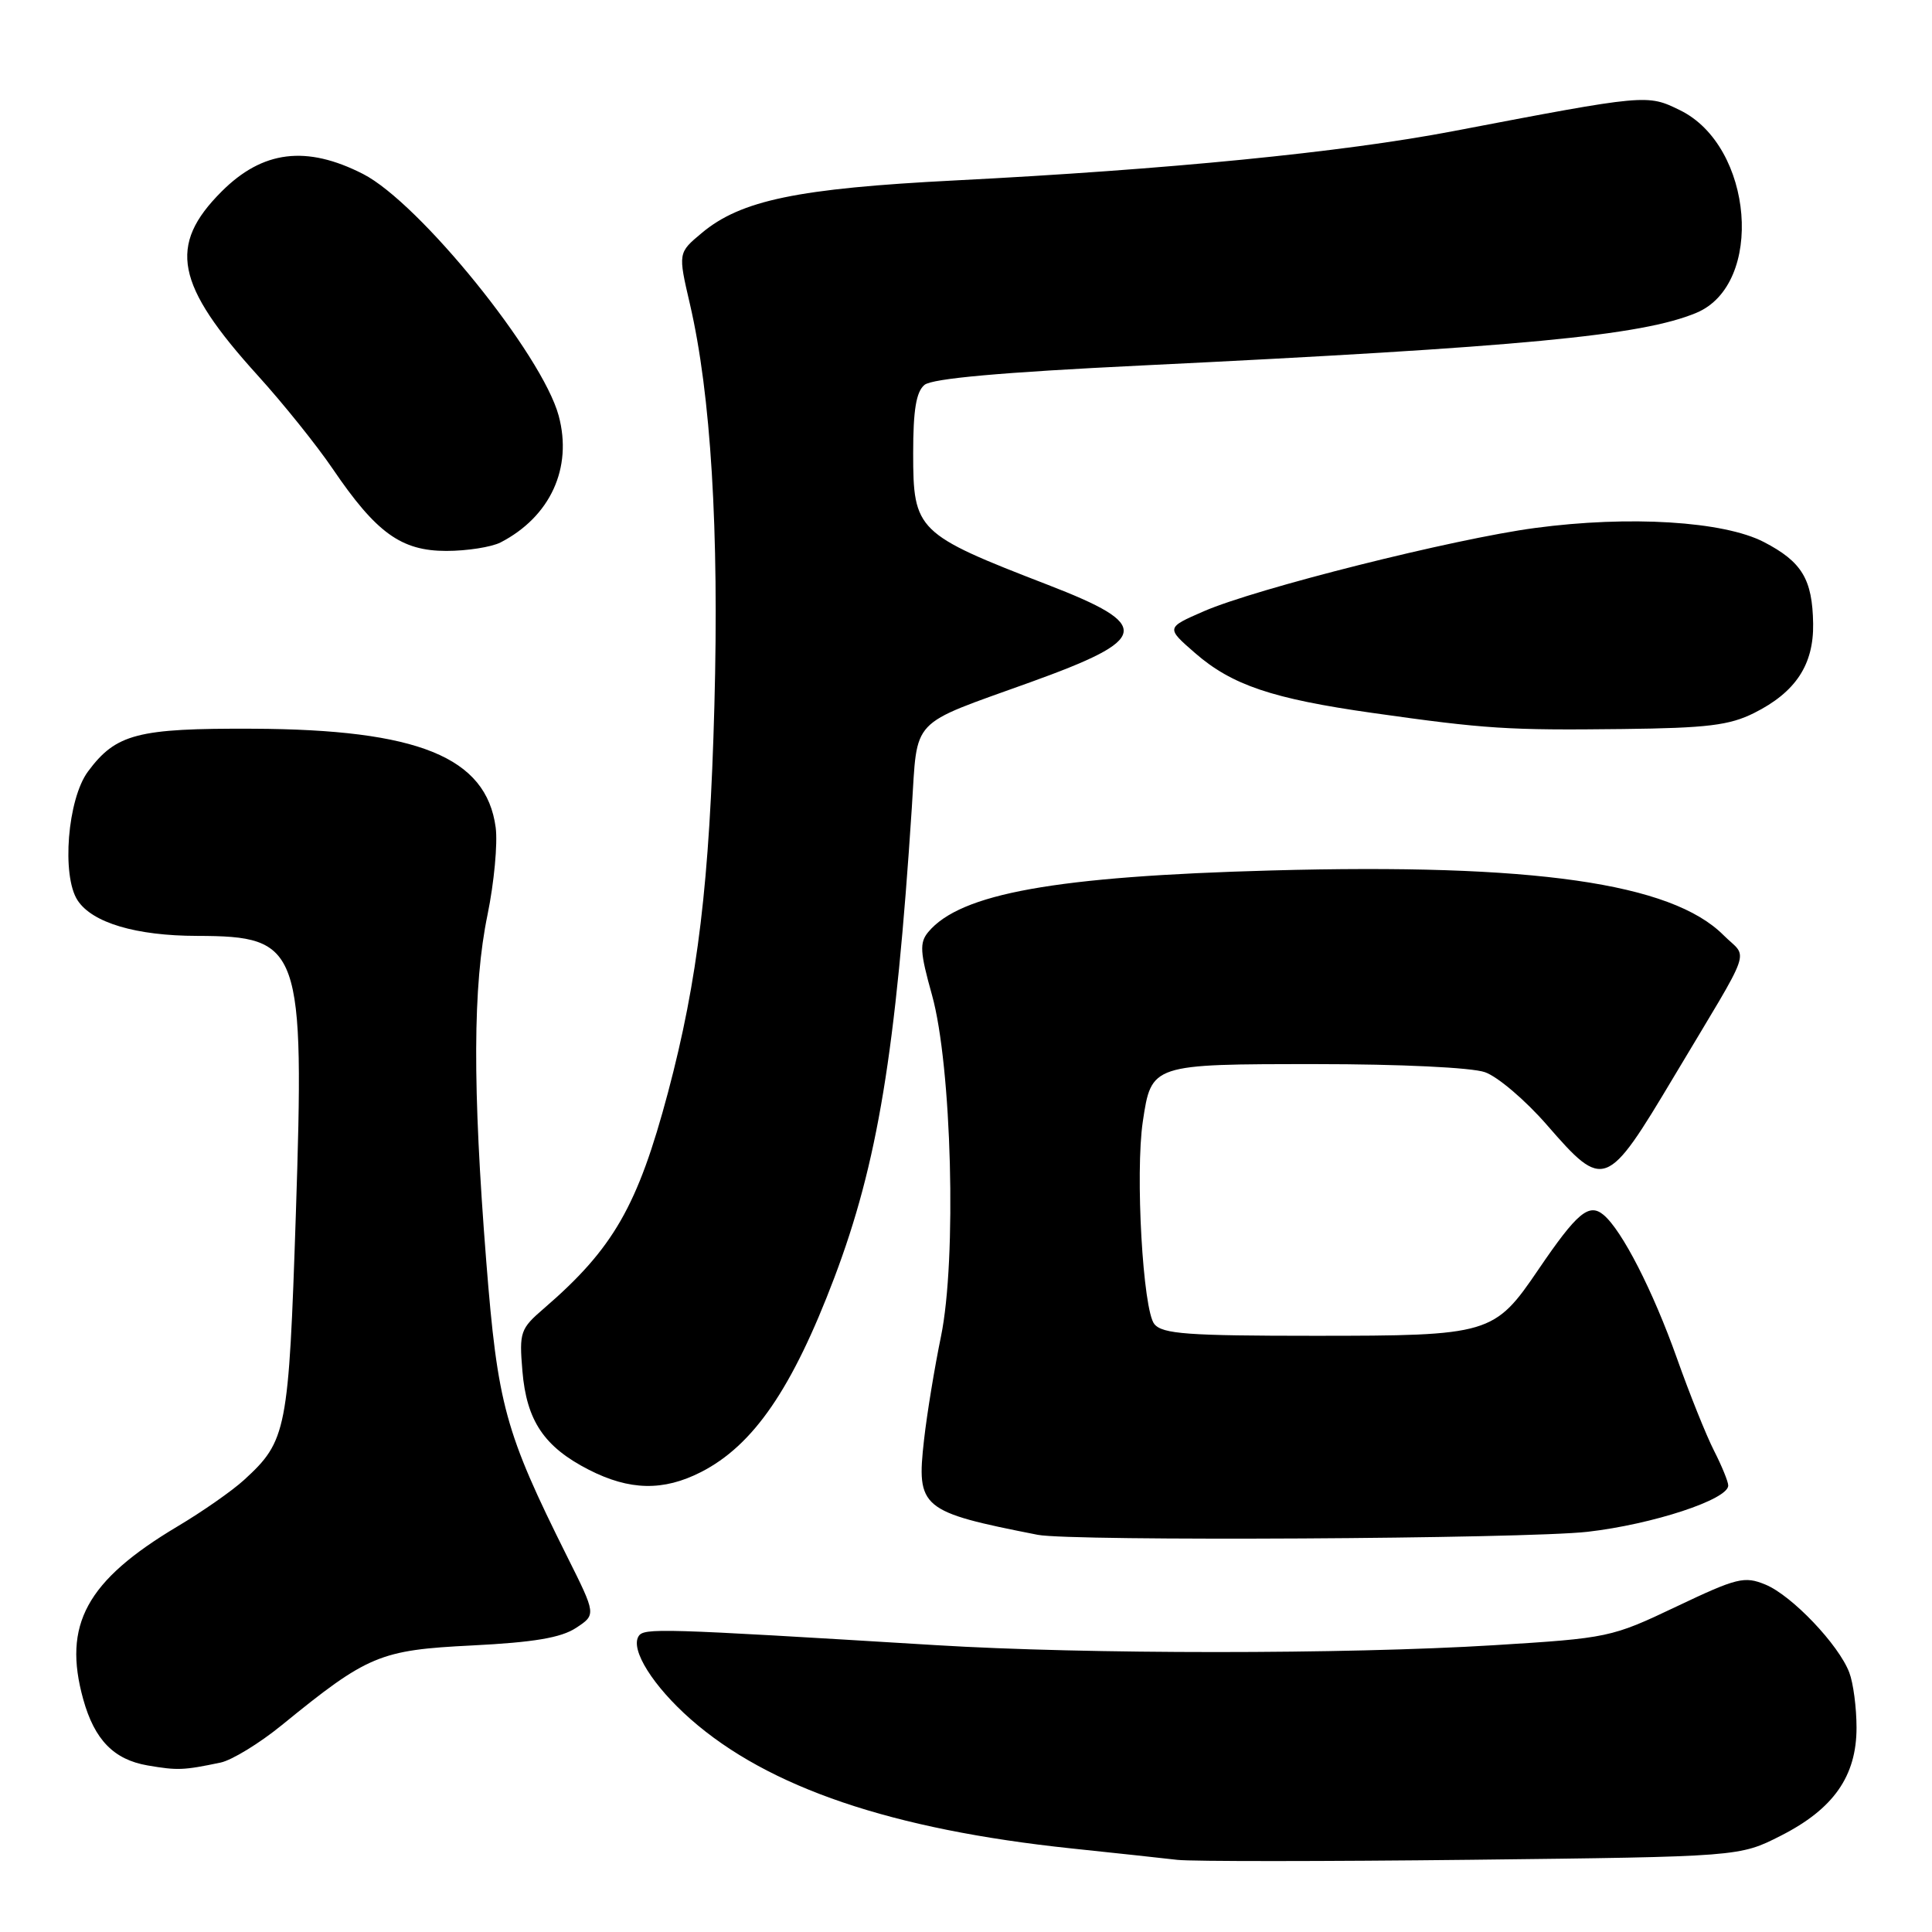 <?xml version="1.0" encoding="UTF-8" standalone="no"?>
<!DOCTYPE svg PUBLIC "-//W3C//DTD SVG 1.1//EN" "http://www.w3.org/Graphics/SVG/1.1/DTD/svg11.dtd" >
<svg xmlns="http://www.w3.org/2000/svg" xmlns:xlink="http://www.w3.org/1999/xlink" version="1.1" viewBox="0 0 256 256">
 <g >
 <path fill="currentColor"
d=" M 235.97 243.24 C 242.96 239.69 246.00 235.35 246.00 228.92 C 246.00 226.28 245.57 223.00 245.04 221.62 C 243.64 217.93 237.44 211.42 233.94 209.97 C 231.14 208.82 230.19 209.05 222.13 212.88 C 213.51 216.98 213.12 217.06 197.93 218.00 C 178.25 219.21 143.94 219.21 124.00 217.99 C 87.25 215.75 85.31 215.69 84.61 216.82 C 83.51 218.60 86.55 223.43 91.51 227.80 C 101.81 236.87 118.17 242.42 142.00 244.93 C 147.78 245.54 154.07 246.21 156.00 246.44 C 157.93 246.66 175.47 246.65 195.00 246.43 C 230.50 246.02 230.50 246.02 235.97 243.24 Z  M 29.23 233.55 C 30.73 233.23 34.38 231.00 37.35 228.58 C 48.74 219.30 50.32 218.64 62.57 218.03 C 70.73 217.62 74.34 217.01 76.32 215.71 C 79.00 213.95 79.00 213.95 75.14 206.23 C 66.91 189.73 65.94 186.21 64.43 167.11 C 62.60 143.91 62.65 130.62 64.60 121.21 C 65.47 116.97 65.96 111.76 65.68 109.64 C 64.43 100.32 55.41 96.65 33.50 96.56 C 18.20 96.49 15.36 97.23 11.65 102.24 C 8.95 105.89 8.14 116.03 10.28 119.30 C 12.22 122.27 18.02 124.00 26.12 124.01 C 39.87 124.05 40.36 125.43 39.20 160.93 C 38.25 189.62 38.00 190.92 32.34 196.10 C 30.78 197.53 26.80 200.31 23.50 202.27 C 11.45 209.46 8.28 215.28 11.03 225.17 C 12.52 230.53 15.08 233.16 19.56 233.93 C 23.54 234.61 24.30 234.58 29.23 233.55 Z  M 210.37 202.97 C 219.00 201.98 229.00 198.69 229.00 196.84 C 229.00 196.33 228.15 194.25 227.11 192.21 C 226.07 190.17 223.87 184.68 222.21 180.00 C 219.02 171.02 214.92 163.01 212.47 160.97 C 210.54 159.37 208.97 160.69 203.86 168.20 C 198.00 176.83 197.44 177.00 174.17 177.00 C 157.38 177.00 154.04 176.76 152.96 175.45 C 151.44 173.62 150.41 155.45 151.43 148.60 C 152.57 141.00 152.57 141.00 174.42 141.00 C 185.48 141.00 195.00 141.45 196.76 142.07 C 198.44 142.65 202.14 145.80 204.98 149.07 C 212.52 157.74 212.88 157.61 221.81 142.65 C 232.49 124.77 231.65 127.19 228.37 123.91 C 221.47 117.00 203.17 114.39 168.50 115.34 C 139.85 116.12 127.24 118.39 122.99 123.51 C 121.83 124.91 121.90 126.15 123.49 131.83 C 126.11 141.20 126.79 166.91 124.68 177.11 C 123.84 181.18 122.83 187.32 122.44 190.78 C 121.42 199.84 121.99 200.32 137.50 203.37 C 141.95 204.25 202.11 203.91 210.37 202.97 Z  M 92.88 195.06 C 99.84 191.51 104.98 184.01 110.55 169.31 C 116.29 154.15 118.70 139.53 120.82 107.04 C 121.61 94.90 120.36 96.23 136.50 90.41 C 152.44 84.66 152.77 82.88 138.84 77.49 C 121.46 70.77 121.00 70.32 121.00 60.05 C 121.00 54.32 121.40 51.91 122.50 51.00 C 123.53 50.15 132.69 49.33 151.25 48.43 C 201.67 45.98 217.53 44.48 224.78 41.45 C 233.83 37.67 232.34 19.35 222.60 14.60 C 218.25 12.47 218.20 12.48 192.50 17.39 C 177.90 20.18 154.74 22.47 126.50 23.91 C 105.71 24.97 98.18 26.53 92.99 30.87 C 89.84 33.50 89.84 33.50 91.42 40.30 C 94.20 52.28 95.29 70.25 94.66 93.50 C 94.03 116.94 92.48 129.82 88.51 144.77 C 84.50 159.81 81.28 165.43 72.09 173.36 C 68.94 176.07 68.79 176.50 69.22 181.65 C 69.77 188.26 72.10 191.72 78.02 194.75 C 83.43 197.51 87.89 197.60 92.88 195.06 Z  M 232.44 94.47 C 237.93 91.72 240.33 88.08 240.25 82.65 C 240.16 76.75 238.77 74.44 233.72 71.82 C 228.38 69.06 215.90 68.29 203.41 69.96 C 192.66 71.39 166.43 77.98 159.50 81.00 C 154.50 83.18 154.50 83.18 158.35 86.53 C 163.23 90.78 168.60 92.59 181.88 94.47 C 196.86 96.59 199.81 96.78 215.00 96.60 C 226.22 96.47 229.16 96.11 232.44 94.47 Z  M 66.32 71.88 C 72.92 68.47 75.89 62.01 74.03 55.09 C 71.84 46.97 55.57 26.86 48.10 23.05 C 40.59 19.22 34.80 19.94 29.37 25.37 C 22.22 32.52 23.23 37.70 34.16 49.76 C 37.51 53.45 41.97 59.01 44.07 62.10 C 49.85 70.61 53.15 73.00 59.14 73.00 C 61.89 73.00 65.11 72.49 66.32 71.88 Z "/>
</g>
</svg>